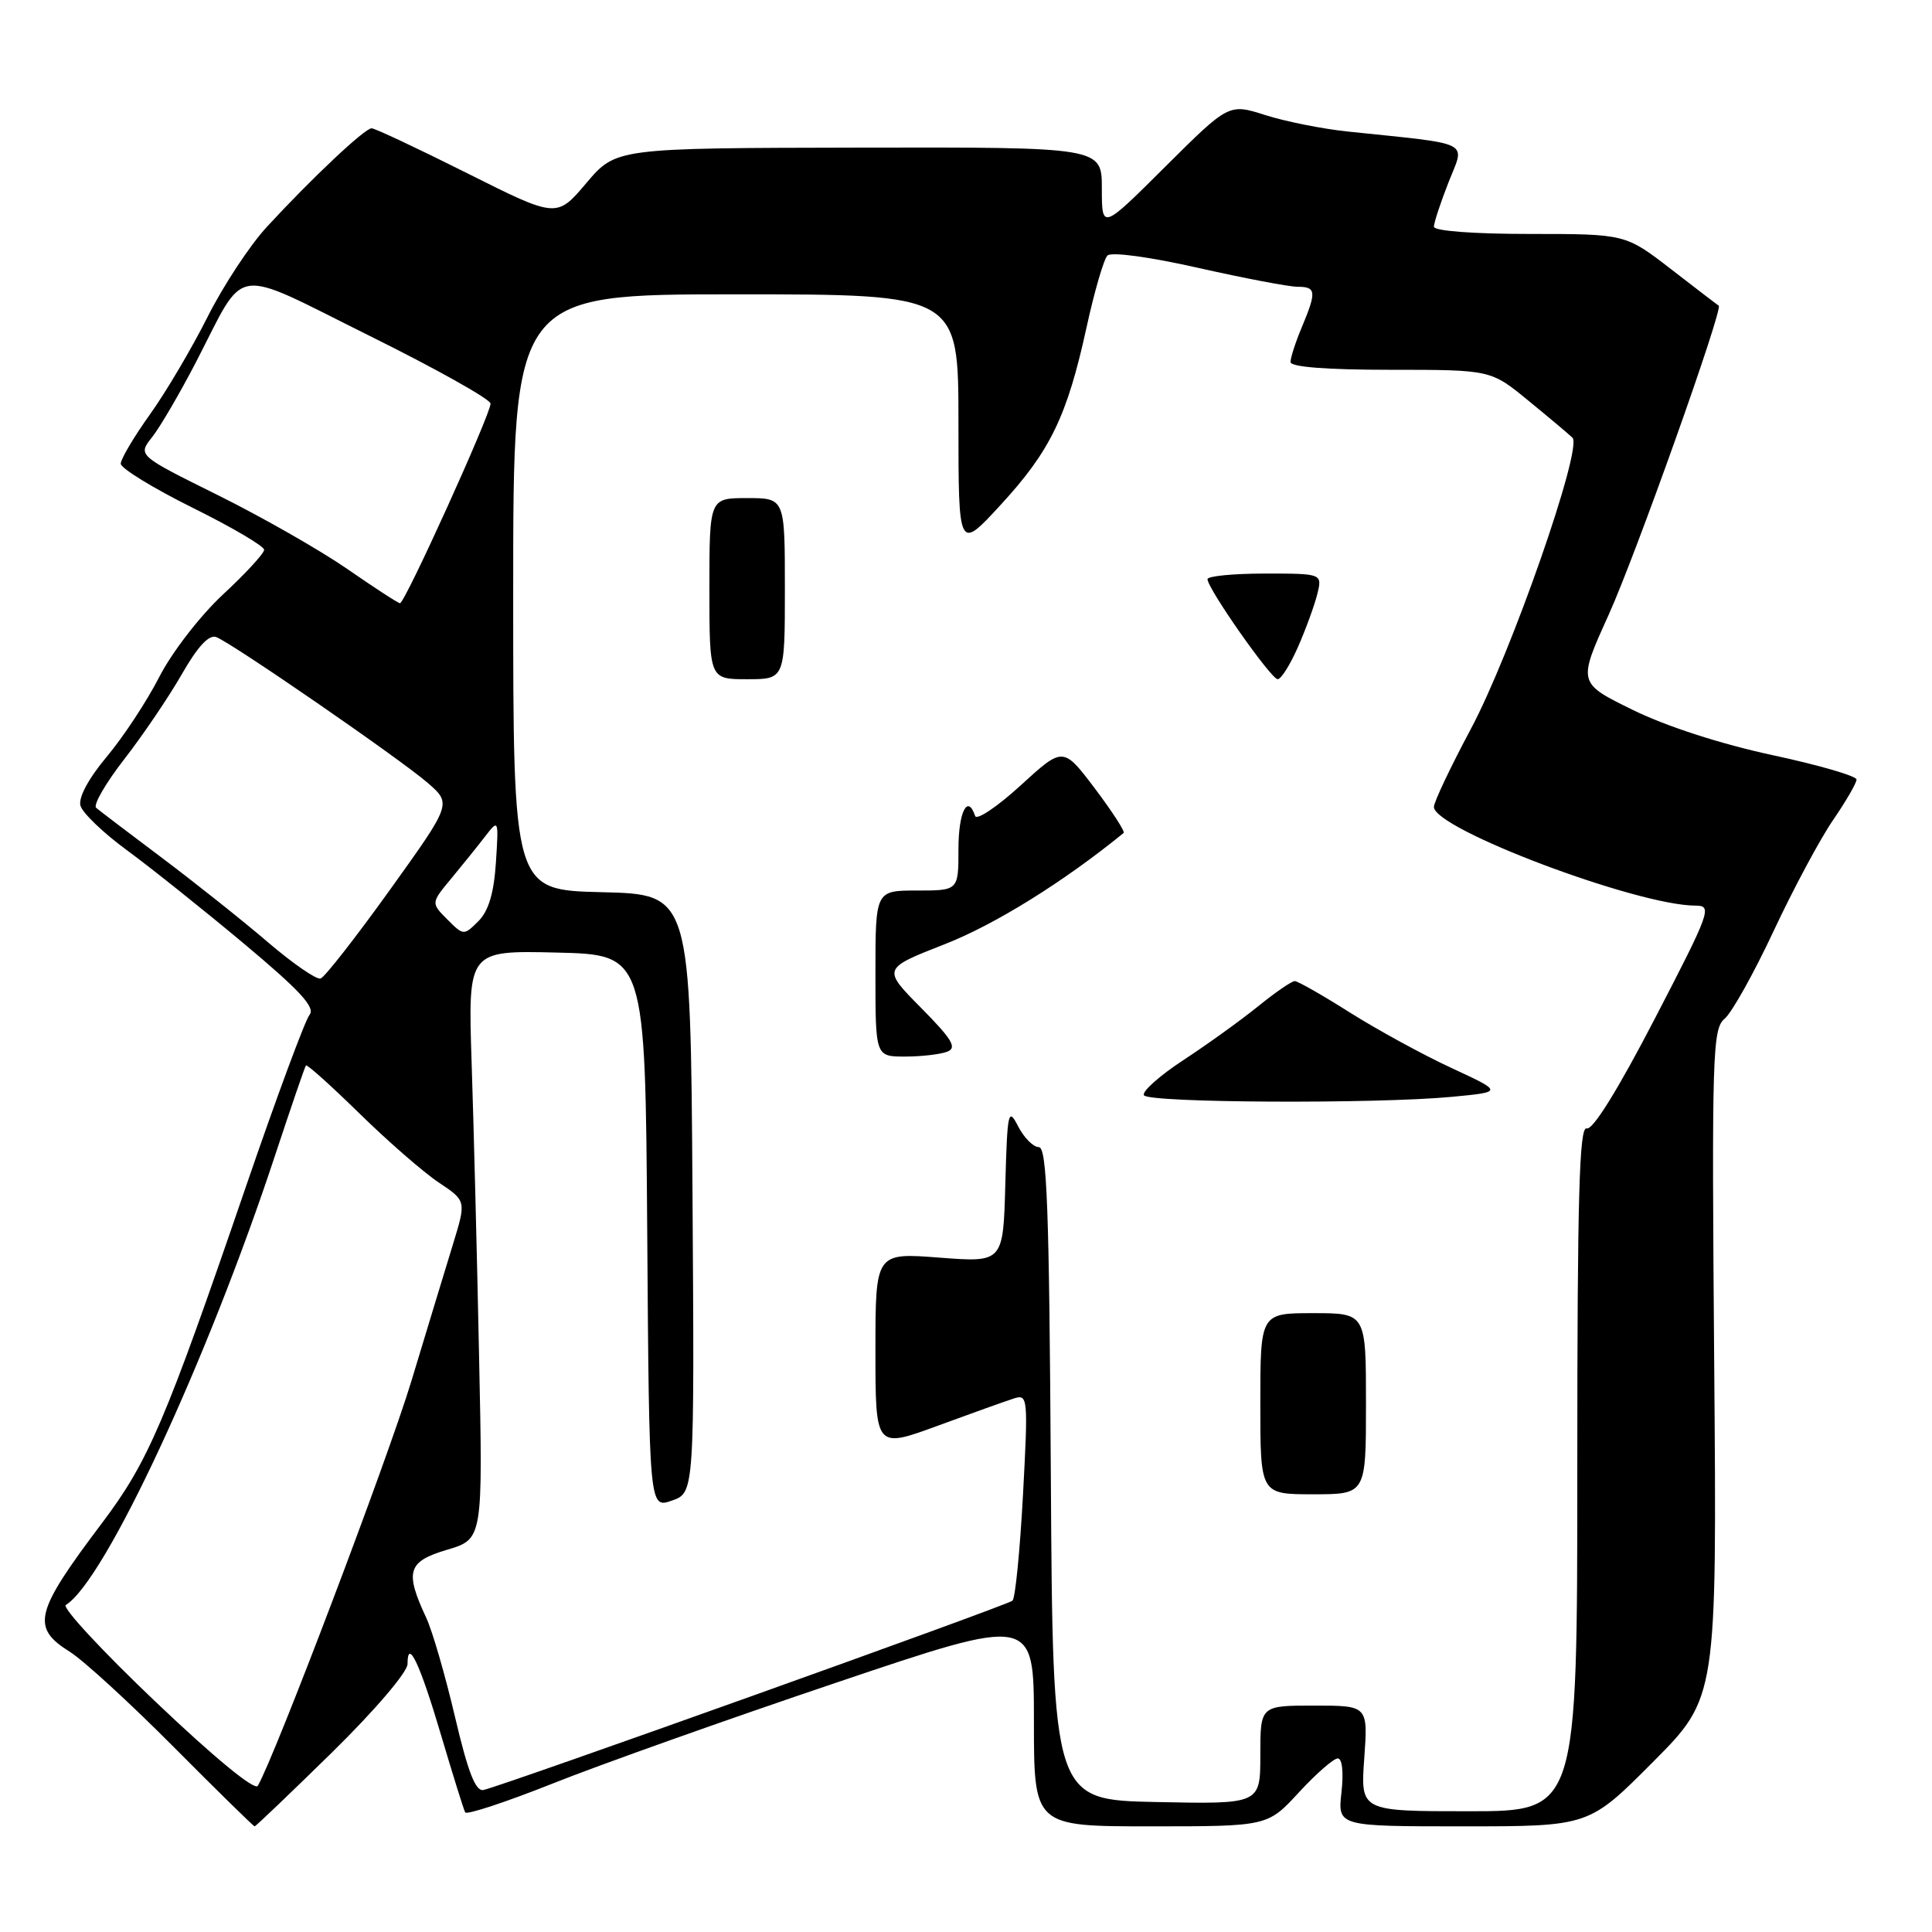 <?xml version="1.0" encoding="UTF-8" standalone="no"?>
<!DOCTYPE svg PUBLIC "-//W3C//DTD SVG 1.1//EN" "http://www.w3.org/Graphics/SVG/1.1/DTD/svg11.dtd" >
<svg xmlns="http://www.w3.org/2000/svg" xmlns:xlink="http://www.w3.org/1999/xlink" version="1.1" viewBox="0 0 256 256">
 <g >
 <path fill="currentColor"
d=" M 44.01 232.19 C 49.67 226.63 54.00 221.56 54.00 220.49 C 54.00 216.95 55.65 220.45 58.47 230.00 C 60.02 235.22 61.44 239.79 61.64 240.15 C 61.83 240.51 67.06 238.78 73.25 236.32 C 79.44 233.85 96.31 227.85 110.75 222.98 C 137.00 214.12 137.00 214.12 137.00 228.06 C 137.00 242.00 137.00 242.00 152.48 242.00 C 167.96 242.00 167.96 242.00 172.11 237.50 C 174.39 235.03 176.71 233.00 177.26 233.00 C 177.85 233.00 178.05 234.82 177.75 237.50 C 177.25 242.00 177.25 242.00 193.89 242.00 C 210.54 242.00 210.54 242.00 219.02 233.48 C 227.50 224.96 227.50 224.96 227.14 180.69 C 226.81 139.66 226.91 136.32 228.52 134.99 C 229.47 134.19 232.40 128.96 235.02 123.35 C 237.65 117.74 241.19 111.13 242.90 108.65 C 244.60 106.17 246.00 103.76 246.00 103.29 C 246.00 102.83 240.99 101.37 234.87 100.06 C 228.11 98.61 220.85 96.27 216.40 94.09 C 209.06 90.50 209.06 90.50 213.14 81.50 C 216.72 73.61 228.37 40.87 227.74 40.50 C 227.61 40.43 224.77 38.26 221.44 35.68 C 215.38 31.00 215.38 31.00 202.69 31.00 C 195.22 31.00 190.00 30.60 190.00 30.04 C 190.00 29.51 190.88 26.85 191.95 24.12 C 194.14 18.58 195.33 19.18 178.50 17.42 C 175.20 17.07 170.32 16.10 167.66 15.25 C 162.83 13.71 162.83 13.71 154.41 22.08 C 146.00 30.46 146.00 30.46 146.00 24.98 C 146.00 19.50 146.00 19.50 113.81 19.56 C 81.62 19.62 81.62 19.62 77.69 24.26 C 73.76 28.90 73.76 28.90 61.90 22.95 C 55.37 19.68 49.68 17.00 49.24 17.00 C 48.33 17.00 41.37 23.55 35.38 30.04 C 33.11 32.49 29.57 37.88 27.50 42.00 C 25.43 46.12 22.00 51.94 19.87 54.91 C 17.74 57.89 16.00 60.83 16.00 61.44 C 16.00 62.05 20.27 64.67 25.50 67.27 C 30.73 69.86 35.00 72.37 35.00 72.85 C 35.00 73.32 32.55 75.99 29.55 78.77 C 26.51 81.60 22.79 86.42 21.12 89.67 C 19.48 92.88 16.35 97.64 14.16 100.25 C 11.73 103.15 10.37 105.68 10.66 106.75 C 10.92 107.71 13.69 110.37 16.82 112.66 C 19.94 114.95 26.91 120.51 32.29 125.01 C 39.76 131.26 41.83 133.50 41.01 134.48 C 40.43 135.19 36.65 145.38 32.62 157.13 C 21.84 188.57 19.66 193.66 13.51 201.82 C 4.58 213.66 4.09 215.64 9.25 218.87 C 11.04 219.99 17.22 225.65 22.98 231.45 C 28.75 237.25 33.59 242.00 33.74 242.00 C 33.89 242.00 38.51 237.58 44.01 232.19 Z  M 180.77 233.00 C 181.27 226.00 181.27 226.00 174.13 226.00 C 167.00 226.00 167.00 226.00 167.00 232.53 C 167.00 239.06 167.00 239.06 153.25 238.78 C 139.50 238.50 139.50 238.50 139.24 195.25 C 139.03 160.08 138.73 152.00 137.65 152.00 C 136.92 152.00 135.69 150.76 134.91 149.25 C 133.60 146.69 133.48 147.23 133.21 156.89 C 132.93 167.29 132.93 167.29 124.46 166.64 C 116.00 165.99 116.00 165.99 116.00 178.97 C 116.00 191.95 116.00 191.95 124.25 188.92 C 128.79 187.25 133.35 185.62 134.39 185.29 C 136.20 184.72 136.24 185.25 135.55 198.10 C 135.15 205.47 134.53 211.77 134.16 212.10 C 133.50 212.71 66.76 236.59 64.07 237.18 C 63.02 237.42 62.02 234.86 60.29 227.50 C 59.00 222.00 57.29 216.09 56.48 214.37 C 53.61 208.21 54.01 206.91 59.24 205.35 C 63.99 203.94 63.99 203.94 63.48 179.72 C 63.21 166.40 62.76 148.85 62.49 140.72 C 62.01 125.94 62.01 125.94 73.76 126.22 C 85.50 126.50 85.50 126.50 85.76 163.19 C 86.02 199.89 86.02 199.89 89.02 198.84 C 92.02 197.80 92.02 197.80 91.76 158.15 C 91.50 118.50 91.50 118.50 79.75 118.22 C 68.00 117.94 68.00 117.94 68.00 78.47 C 68.00 39.00 68.00 39.00 97.50 39.00 C 127.00 39.00 127.00 39.00 127.00 55.99 C 127.00 72.98 127.00 72.98 132.60 66.89 C 139.18 59.74 141.40 55.14 143.97 43.39 C 145.01 38.63 146.26 34.34 146.74 33.86 C 147.25 33.35 152.32 34.04 158.75 35.49 C 164.87 36.87 170.81 38.00 171.94 38.00 C 174.40 38.00 174.47 38.64 172.50 43.35 C 171.67 45.32 171.00 47.40 171.00 47.97 C 171.00 48.63 175.81 49.00 184.27 49.00 C 197.54 49.00 197.54 49.00 202.52 53.09 C 205.26 55.33 207.89 57.54 208.36 58.00 C 209.75 59.33 200.21 86.66 194.88 96.62 C 192.20 101.64 190.00 106.28 190.00 106.92 C 190.00 109.84 216.94 120.00 224.68 120.00 C 226.92 120.00 226.64 120.77 219.27 134.98 C 214.39 144.39 211.03 149.80 210.25 149.52 C 209.26 149.16 209.00 158.58 209.00 194.53 C 209.00 240.00 209.00 240.00 194.63 240.00 C 180.27 240.00 180.27 240.00 180.77 233.00 Z  M 181.00 186.00 C 181.00 174.00 181.00 174.00 174.00 174.00 C 167.00 174.00 167.00 174.00 167.00 186.00 C 167.00 198.00 167.00 198.00 174.00 198.00 C 181.00 198.00 181.00 198.00 181.00 186.00 Z  M 192.34 145.34 C 199.18 144.69 199.18 144.69 192.34 141.52 C 188.58 139.78 182.53 136.47 178.89 134.18 C 175.26 131.88 171.96 130.00 171.56 130.00 C 171.16 130.00 168.96 131.51 166.67 133.37 C 164.38 135.22 159.92 138.43 156.77 140.49 C 153.62 142.56 151.28 144.65 151.58 145.13 C 152.20 146.14 182.24 146.29 192.34 145.34 Z  M 125.50 139.36 C 126.85 138.84 126.20 137.75 122.04 133.54 C 116.91 128.35 116.91 128.35 125.21 125.10 C 131.85 122.50 140.94 116.85 148.89 110.37 C 149.10 110.20 147.39 107.55 145.08 104.48 C 140.87 98.92 140.87 98.92 135.23 104.08 C 132.12 106.92 129.41 108.73 129.21 108.12 C 128.22 105.16 127.00 107.58 127.00 112.50 C 127.00 118.00 127.00 118.00 121.50 118.00 C 116.00 118.00 116.00 118.00 116.00 129.00 C 116.00 140.00 116.00 140.00 119.92 140.00 C 122.07 140.00 124.58 139.71 125.50 139.36 Z  M 104.00 78.00 C 104.00 66.00 104.00 66.00 99.00 66.00 C 94.00 66.00 94.00 66.00 94.00 78.00 C 94.00 90.00 94.00 90.00 99.00 90.00 C 104.00 90.00 104.00 90.00 104.00 78.00 Z  M 171.98 85.75 C 173.01 83.41 174.16 80.26 174.54 78.75 C 175.22 76.00 175.22 76.00 167.61 76.00 C 163.42 76.00 160.00 76.34 160.00 76.74 C 160.00 77.99 168.43 90.00 169.30 90.00 C 169.75 90.00 170.95 88.09 171.98 85.75 Z  M 20.63 225.51 C 13.55 218.78 8.19 213.00 8.72 212.67 C 13.91 209.47 27.47 180.31 36.48 153.00 C 38.57 146.68 40.39 141.36 40.54 141.18 C 40.69 141.00 43.89 143.88 47.65 147.56 C 51.42 151.25 56.14 155.36 58.14 156.69 C 61.78 159.12 61.78 159.12 60.04 164.81 C 59.08 167.94 56.59 176.12 54.51 183.00 C 51.37 193.37 36.43 232.73 34.16 236.63 C 33.76 237.31 28.41 232.91 20.63 225.51 Z  M 35.50 124.85 C 32.20 122.02 25.90 117.01 21.50 113.70 C 17.10 110.40 13.16 107.40 12.74 107.04 C 12.32 106.67 14.00 103.77 16.47 100.59 C 18.94 97.41 22.37 92.34 24.09 89.34 C 26.20 85.65 27.69 84.05 28.66 84.42 C 30.81 85.25 53.01 100.56 56.68 103.74 C 59.85 106.50 59.85 106.50 51.66 117.92 C 47.15 124.20 43.02 129.49 42.48 129.66 C 41.94 129.84 38.80 127.67 35.50 124.85 Z  M 59.27 121.83 C 57.10 119.65 57.10 119.65 59.80 116.40 C 61.28 114.61 63.31 112.10 64.29 110.82 C 66.07 108.52 66.08 108.55 65.71 114.31 C 65.44 118.35 64.74 120.71 63.39 122.06 C 61.46 123.98 61.42 123.98 59.27 121.83 Z  M 46.00 75.38 C 42.42 72.91 34.72 68.51 28.87 65.61 C 18.24 60.34 18.24 60.34 20.16 57.92 C 21.21 56.59 23.82 52.12 25.96 48.00 C 32.72 34.93 30.40 35.28 48.93 44.48 C 57.77 48.86 65.00 52.91 65.00 53.48 C 65.01 54.89 53.62 80.00 53.00 79.93 C 52.73 79.91 49.58 77.86 46.00 75.38 Z "/>
</g>
</svg>